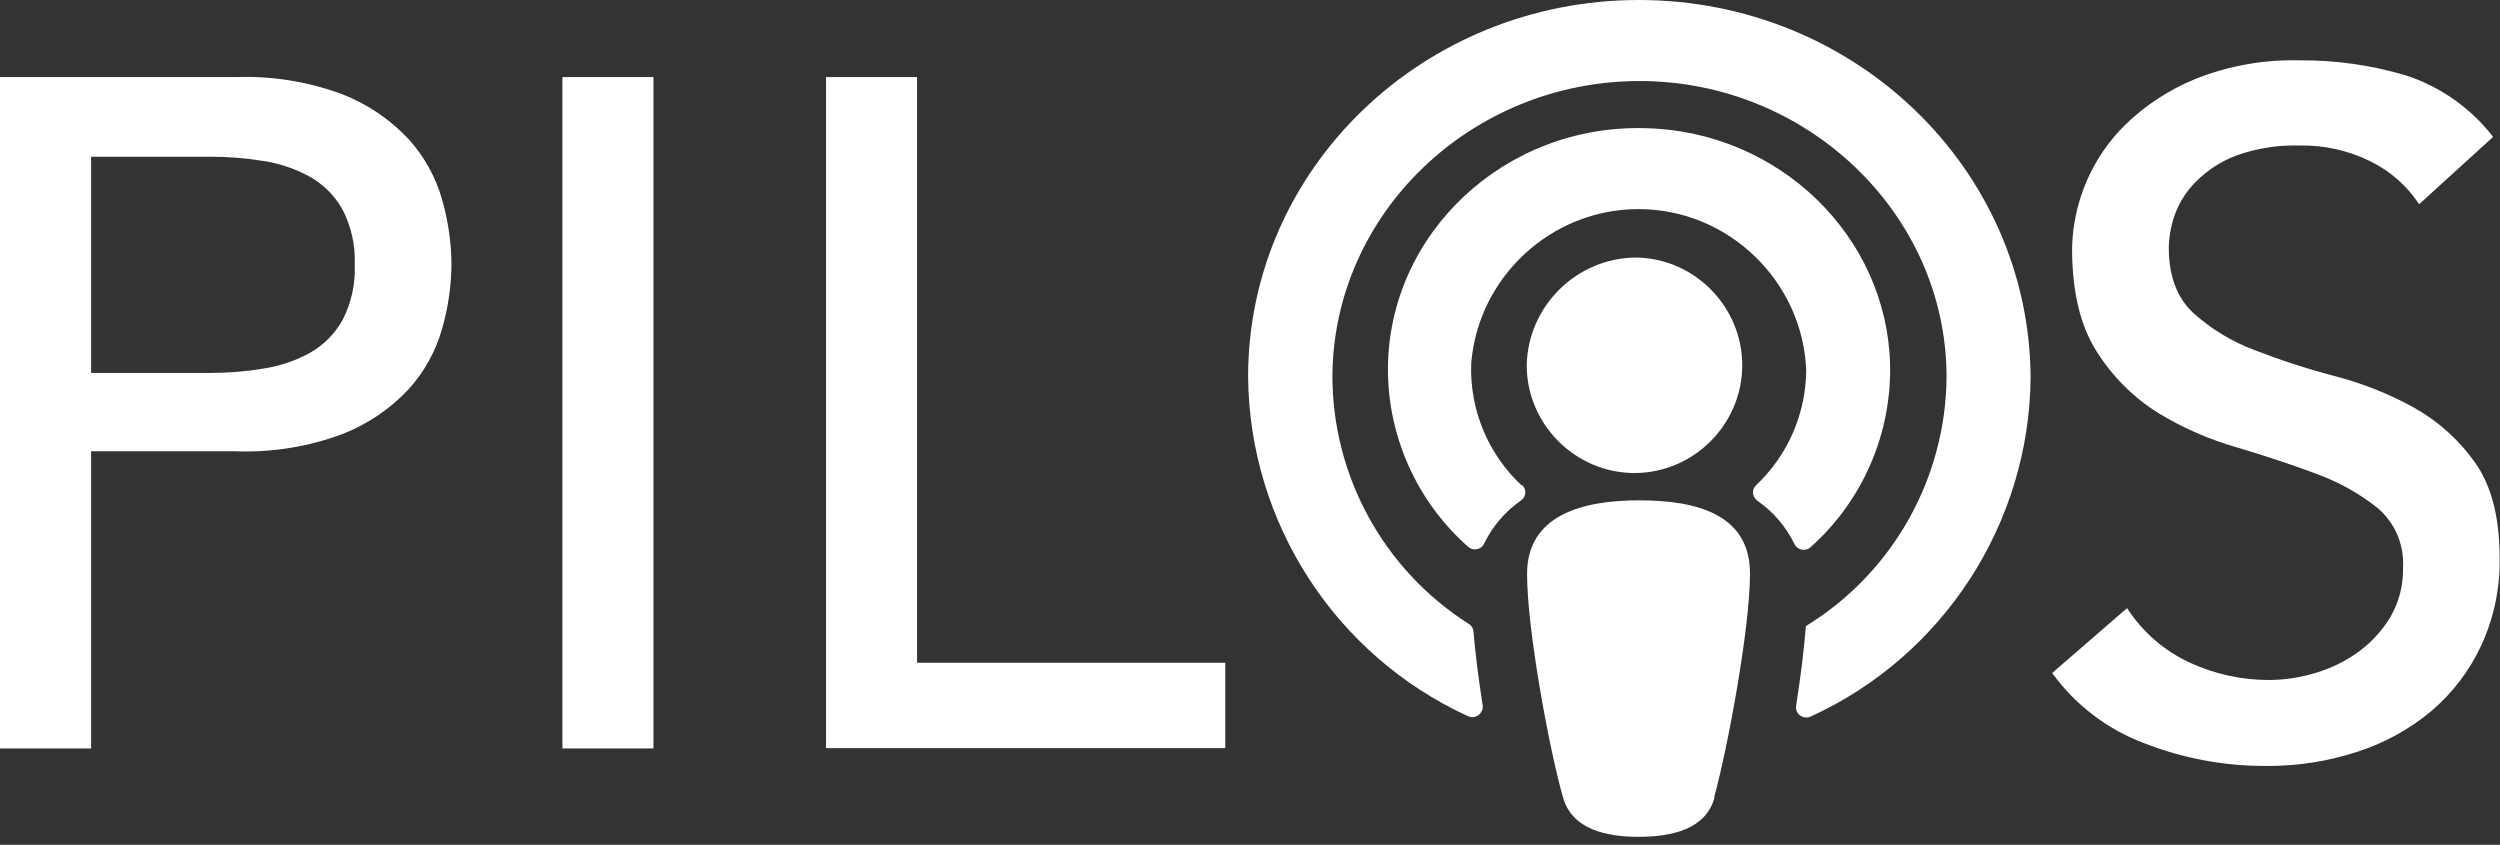 <?xml version="1.0" encoding="UTF-8" standalone="no"?>
<!DOCTYPE svg PUBLIC "-//W3C//DTD SVG 1.1//EN" "http://www.w3.org/Graphics/SVG/1.1/DTD/svg11.dtd">
<svg width="100%" height="100%" viewBox="0 0 290 98" version="1.1" xmlns="http://www.w3.org/2000/svg" xmlns:xlink="http://www.w3.org/1999/xlink" xml:space="preserve" xmlns:serif="http://www.serif.com/" style="fill-rule:evenodd;clip-rule:evenodd;stroke-linejoin:round;stroke-miterlimit:2;">
    <rect x="0" y="0" width="290" height="98" fill="#333333" stroke="none"/>
    <g transform="matrix(1,0,0,1,-10,-7.12)">
        <path d="M10,16.06L37.4,16.06C41.598,15.916 45.783,16.595 49.72,18.06C52.622,19.194 55.235,20.961 57.37,23.23C59.191,25.232 60.526,27.628 61.27,30.23C61.979,32.681 62.349,35.218 62.37,37.77C62.35,40.319 61.98,42.852 61.27,45.3C60.528,47.903 59.193,50.299 57.37,52.3C55.238,54.573 52.624,56.34 49.72,57.47C45.785,58.939 41.598,59.618 37.4,59.47L20.57,59.47L20.57,93.94L10,93.94L10,16.06ZM20.57,50.38L34.43,50.38C36.477,50.379 38.52,50.212 40.54,49.88C42.425,49.595 44.246,48.983 45.92,48.07C47.512,47.178 48.828,45.862 49.72,44.27C50.75,42.289 51.243,40.071 51.15,37.84C51.243,35.606 50.75,33.385 49.72,31.4C48.827,29.81 47.512,28.498 45.92,27.61C44.247,26.694 42.426,26.078 40.54,25.79C38.52,25.462 36.477,25.298 34.43,25.3L20.57,25.3L20.57,50.38Z" style="fill:white;fill-rule:nonzero;"/>
    </g>
    <g transform="matrix(1,0,0,1,-10,-7.12)">
        <rect x="75.24" y="16.06" width="10.56" height="77.88" style="fill:white;fill-rule:nonzero;"/>
    </g>
    <g transform="matrix(1,0,0,1,-10,-7.12)">
        <path d="M105.82,16.06L116.38,16.06L116.38,84L152.13,84L152.13,93.9L105.82,93.9L105.82,16.06Z" style="fill:white;fill-rule:nonzero;"/>
    </g>
    <g transform="matrix(1,0,0,1,-10,-7.12)">
        <path d="M256.74,77.66C258.521,80.428 261.058,82.628 264.05,84C266.932,85.326 270.068,86.009 273.24,86C275.068,85.987 276.883,85.708 278.63,85.17C280.426,84.639 282.117,83.804 283.63,82.7C285.122,81.607 286.378,80.222 287.32,78.63C288.3,76.919 288.795,74.972 288.75,73C288.915,70.389 287.857,67.844 285.89,66.12C283.757,64.409 281.358,63.058 278.79,62.12C275.97,61.06 272.89,60.033 269.55,59.04C266.302,58.116 263.194,56.757 260.31,55C257.444,53.196 255.02,50.769 253.22,47.9C251.313,44.933 250.36,40.933 250.36,35.9C250.474,30.515 252.685,25.382 256.52,21.6C258.882,19.311 261.662,17.498 264.71,16.26C268.541,14.74 272.64,14.012 276.76,14.12C280.902,14.089 285.027,14.669 289,15.84C293.046,17.139 296.603,19.637 299.2,23L290.62,30.81C289.221,28.686 287.281,26.974 285,25.85C282.443,24.578 279.616,23.943 276.76,24C274.27,23.924 271.787,24.314 269.44,25.15C267.687,25.805 266.095,26.828 264.77,28.15C263.67,29.235 262.824,30.55 262.29,32C261.842,33.235 261.602,34.536 261.58,35.85C261.58,39.15 262.533,41.68 264.44,43.44C266.512,45.303 268.918,46.759 271.53,47.73C274.55,48.905 277.635,49.907 280.77,50.73C283.988,51.559 287.089,52.789 290,54.39C292.811,55.962 295.237,58.142 297.1,60.77C299,63.437 299.953,67.123 299.96,71.83C300.022,75.338 299.291,78.815 297.82,82C296.464,84.915 294.496,87.504 292.05,89.59C289.52,91.703 286.607,93.309 283.47,94.32C280.062,95.437 276.496,95.994 272.91,95.97C268.056,95.995 263.24,95.099 258.72,93.33C254.442,91.723 250.73,88.891 248.05,85.19L256.74,77.66Z" style="fill:white;fill-rule:nonzero;"/>
    </g>
    <g id="path16" transform="matrix(1,0,0,1,-10,-7.12)">
        <path d="M186.52,63.44C182.601,59.796 180.46,54.618 180.66,49.27C181.476,39.215 189.978,31.375 200.066,31.375C210.447,31.375 219.096,39.677 219.52,50.05C219.489,55.124 217.372,59.969 213.67,63.44C213.242,63.88 213.242,64.59 213.67,65.03C213.729,65.101 213.796,65.165 213.87,65.22C215.706,66.487 217.181,68.211 218.15,70.22C218.436,70.812 219.157,71.064 219.75,70.78C219.855,70.736 219.95,70.671 220.03,70.59C226.057,65.214 229.43,57.454 229.25,49.38C228.87,34.52 216.39,22.38 200.95,21.99C184.53,21.49 171,34.26 171,50C171.019,57.831 174.384,65.291 180.24,70.49C180.465,70.719 180.774,70.848 181.095,70.848C181.416,70.848 181.725,70.719 181.95,70.49C182.029,70.39 182.099,70.283 182.16,70.17C183.134,68.164 184.608,66.442 186.44,65.17C186.749,64.958 186.934,64.606 186.934,64.231C186.934,63.998 186.863,63.771 186.73,63.58L186.57,63.38L186.52,63.44ZM200.1,7.12C175.1,7.12 154.78,26.67 154.78,50.83C154.924,67.746 164.876,83.121 180.25,90.18C180.417,90.266 180.602,90.311 180.79,90.311C181.232,90.311 181.638,90.063 181.84,89.67C181.971,89.473 182.028,89.235 182,89C181.53,86 181.14,83 180.92,80.35C180.888,79.986 180.678,79.66 180.36,79.48C170.518,73.227 164.545,62.34 164.56,50.68C164.7,31.88 180.62,16.58 200.09,16.52C219.56,16.46 235.8,31.89 235.8,50.87C235.709,62.655 229.529,73.592 219.48,79.75C219.27,82.49 218.86,85.75 218.35,88.97C218.339,89.036 218.333,89.103 218.333,89.17C218.333,89.754 218.771,90.254 219.35,90.33C219.599,90.379 219.857,90.34 220.08,90.22C235.449,83.183 245.404,67.823 245.55,50.92C245.42,26.67 225.14,7.12 200.1,7.12Z" style="fill:white;fill-rule:nonzero;"/>
    </g>
    <g id="Ebene_2-2" transform="matrix(1,0,0,1,-1.66,0)">
        <g id="path18" transform="matrix(1,0,0,1,-8.34,-7.12)">
            <path d="M208.89,99.62C207.89,103.33 203.89,104.19 200.1,104.19C196.31,104.19 192.35,103.33 191.31,99.62C189.72,94.08 187.14,80.15 187.14,73.71C187.14,66.88 193.51,65.16 200.14,65.16C206.77,65.16 213,66.75 213,73.66C213,80.03 210.39,93.97 208.85,99.58L208.89,99.62Z" style="fill:white;fill-rule:nonzero;"/>
        </g>
        <g id="ellipse20" transform="matrix(1,0,0,1,-8.34,-7.12)">
            <path d="M200.1,37C206.763,37.267 212.1,42.821 212.1,49.49C212.1,56.347 206.457,61.99 199.6,61.99C192.743,61.99 187.1,56.347 187.1,49.49C187.1,49.487 187.1,49.483 187.1,49.48C187.239,42.59 192.946,36.997 199.837,36.997C199.925,36.997 200.012,36.998 200.1,37Z" style="fill:white;fill-rule:nonzero;"/>
        </g>
    </g>
</svg>
